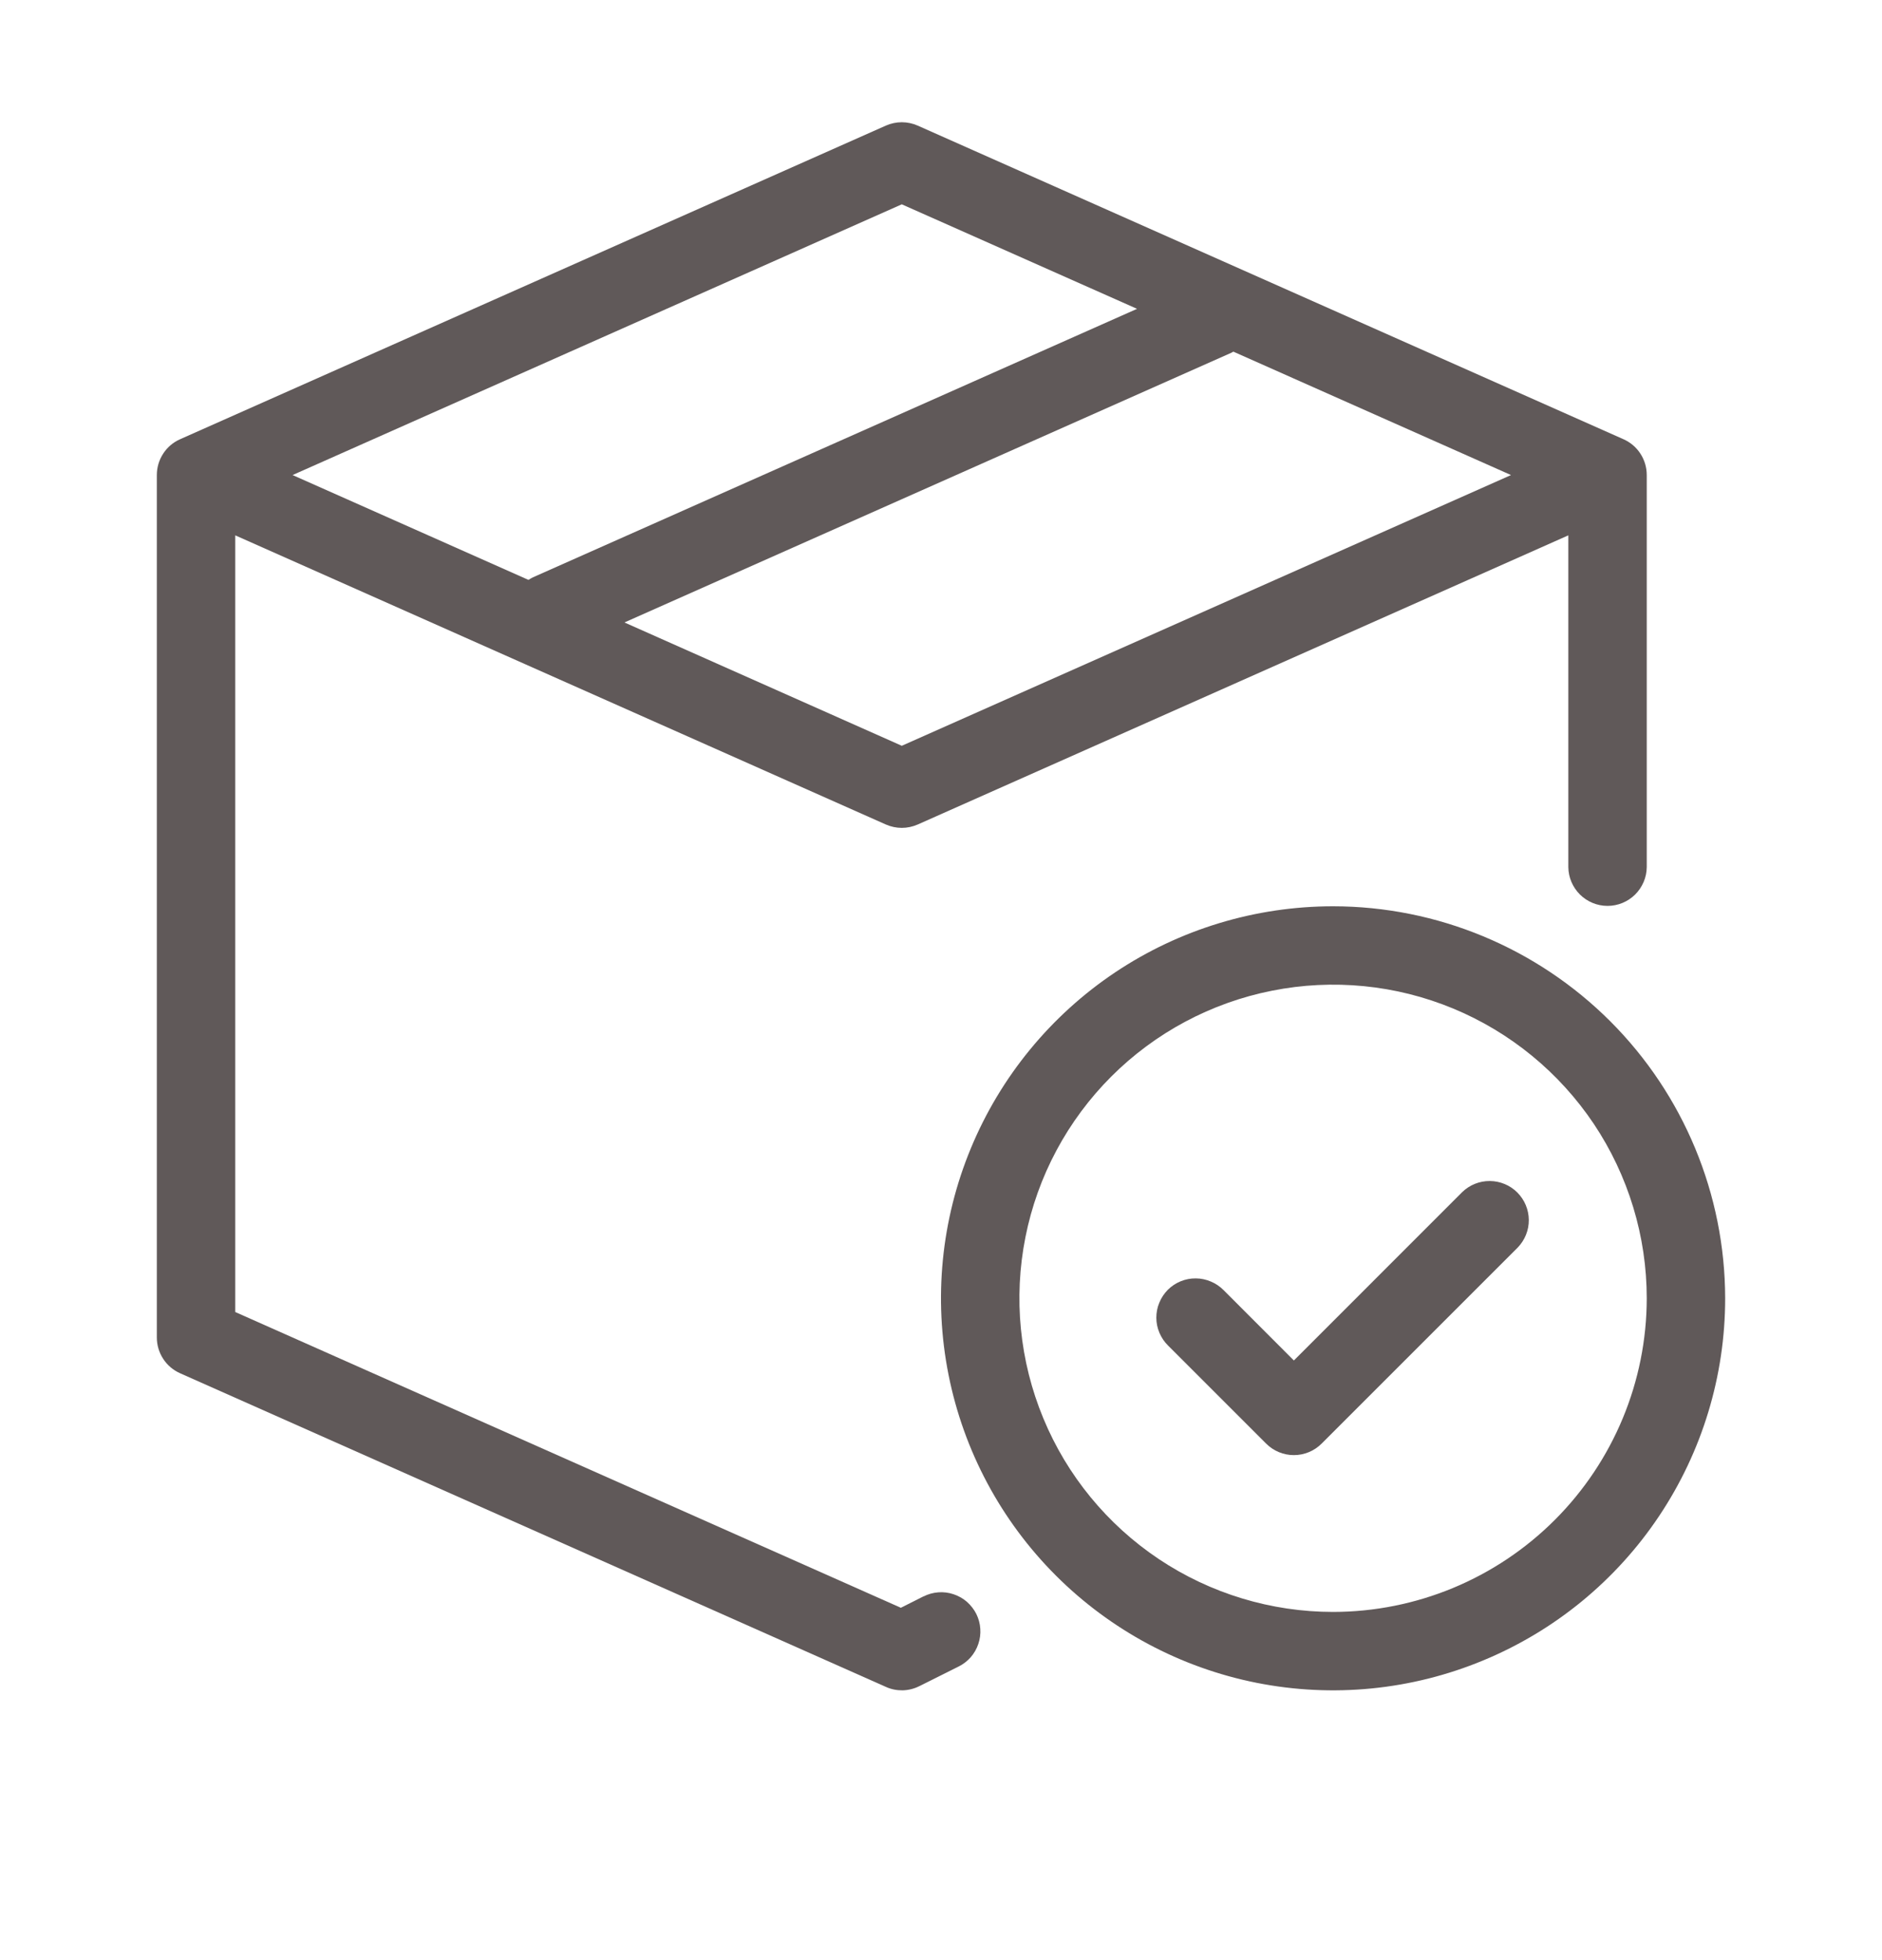 <svg width="24" height="25" viewBox="0 0 24 25" fill="none" xmlns="http://www.w3.org/2000/svg">
<path d="M11.776 20.361L11.488 20.506L3 16.734V6.828L11.297 10.516C11.361 10.544 11.43 10.559 11.5 10.559C11.57 10.559 11.639 10.544 11.703 10.516L20 6.828V11.059C20.001 11.191 20.055 11.316 20.148 11.409C20.242 11.502 20.368 11.554 20.5 11.554C20.632 11.554 20.758 11.502 20.852 11.409C20.945 11.316 20.999 11.191 21 11.059V6.059C21 5.962 20.972 5.867 20.919 5.786C20.867 5.705 20.791 5.641 20.703 5.602L11.703 1.602C11.639 1.574 11.57 1.559 11.5 1.559C11.43 1.559 11.361 1.574 11.297 1.602L2.297 5.602C2.208 5.641 2.133 5.705 2.081 5.786C2.028 5.867 2 5.962 2 6.059V17.059C2 17.155 2.028 17.25 2.081 17.331C2.133 17.412 2.209 17.476 2.297 17.515L11.297 21.515C11.364 21.546 11.437 21.56 11.511 21.559C11.585 21.557 11.657 21.539 11.723 21.506L12.223 21.256C12.283 21.227 12.335 21.186 12.379 21.137C12.422 21.087 12.455 21.03 12.476 20.967C12.497 20.905 12.506 20.839 12.501 20.773C12.497 20.707 12.479 20.643 12.45 20.584C12.42 20.525 12.379 20.473 12.329 20.429C12.28 20.386 12.222 20.354 12.159 20.333C12.097 20.312 12.03 20.304 11.965 20.309C11.899 20.314 11.835 20.332 11.776 20.362L11.776 20.361ZM11.5 9.512L7.963 7.939L15.703 4.499C15.712 4.495 15.719 4.489 15.728 4.485L19.269 6.059L11.5 9.512ZM11.5 2.606L14.5 3.939L6.797 7.363C6.777 7.373 6.758 7.384 6.739 7.396L3.731 6.059L11.5 2.606Z" fill="#605959"/>
<path d="M17 11.559C16.011 11.559 15.044 11.852 14.222 12.401C13.4 12.951 12.759 13.732 12.381 14.645C12.002 15.559 11.903 16.564 12.096 17.534C12.289 18.504 12.765 19.395 13.464 20.094C14.164 20.794 15.055 21.27 16.024 21.463C16.994 21.656 18 21.557 18.913 21.178C19.827 20.8 20.608 20.159 21.157 19.337C21.707 18.514 22 17.548 22 16.559C21.998 15.233 21.471 13.962 20.534 13.025C19.596 12.088 18.326 11.56 17 11.559ZM17 20.559C16.209 20.559 15.435 20.324 14.778 19.885C14.12 19.445 13.607 18.82 13.305 18.09C13.002 17.359 12.922 16.554 13.077 15.778C13.231 15.002 13.612 14.29 14.172 13.73C14.731 13.171 15.444 12.79 16.22 12.636C16.996 12.481 17.8 12.56 18.531 12.863C19.262 13.166 19.886 13.679 20.326 14.336C20.765 14.994 21 15.768 21 16.559C20.999 17.619 20.577 18.636 19.827 19.386C19.077 20.136 18.061 20.558 17 20.559Z" fill="#605959"/>
<path d="M18.646 15.205L16.5 17.352L15.604 16.455C15.557 16.408 15.502 16.37 15.441 16.345C15.38 16.319 15.315 16.305 15.249 16.305C15.183 16.304 15.117 16.317 15.056 16.342C14.995 16.367 14.939 16.404 14.892 16.451C14.846 16.498 14.809 16.553 14.784 16.615C14.758 16.676 14.746 16.741 14.746 16.808C14.746 16.874 14.76 16.939 14.786 17C14.812 17.061 14.849 17.116 14.896 17.162L16.146 18.412C16.193 18.459 16.248 18.496 16.309 18.521C16.369 18.546 16.434 18.559 16.5 18.559C16.566 18.559 16.631 18.546 16.691 18.521C16.752 18.496 16.807 18.459 16.854 18.412L19.354 15.912C19.445 15.818 19.497 15.692 19.496 15.56C19.495 15.428 19.442 15.302 19.349 15.209C19.256 15.116 19.13 15.064 18.999 15.063C18.867 15.062 18.741 15.113 18.646 15.205V15.205Z" fill="#605959"/>
</svg>
